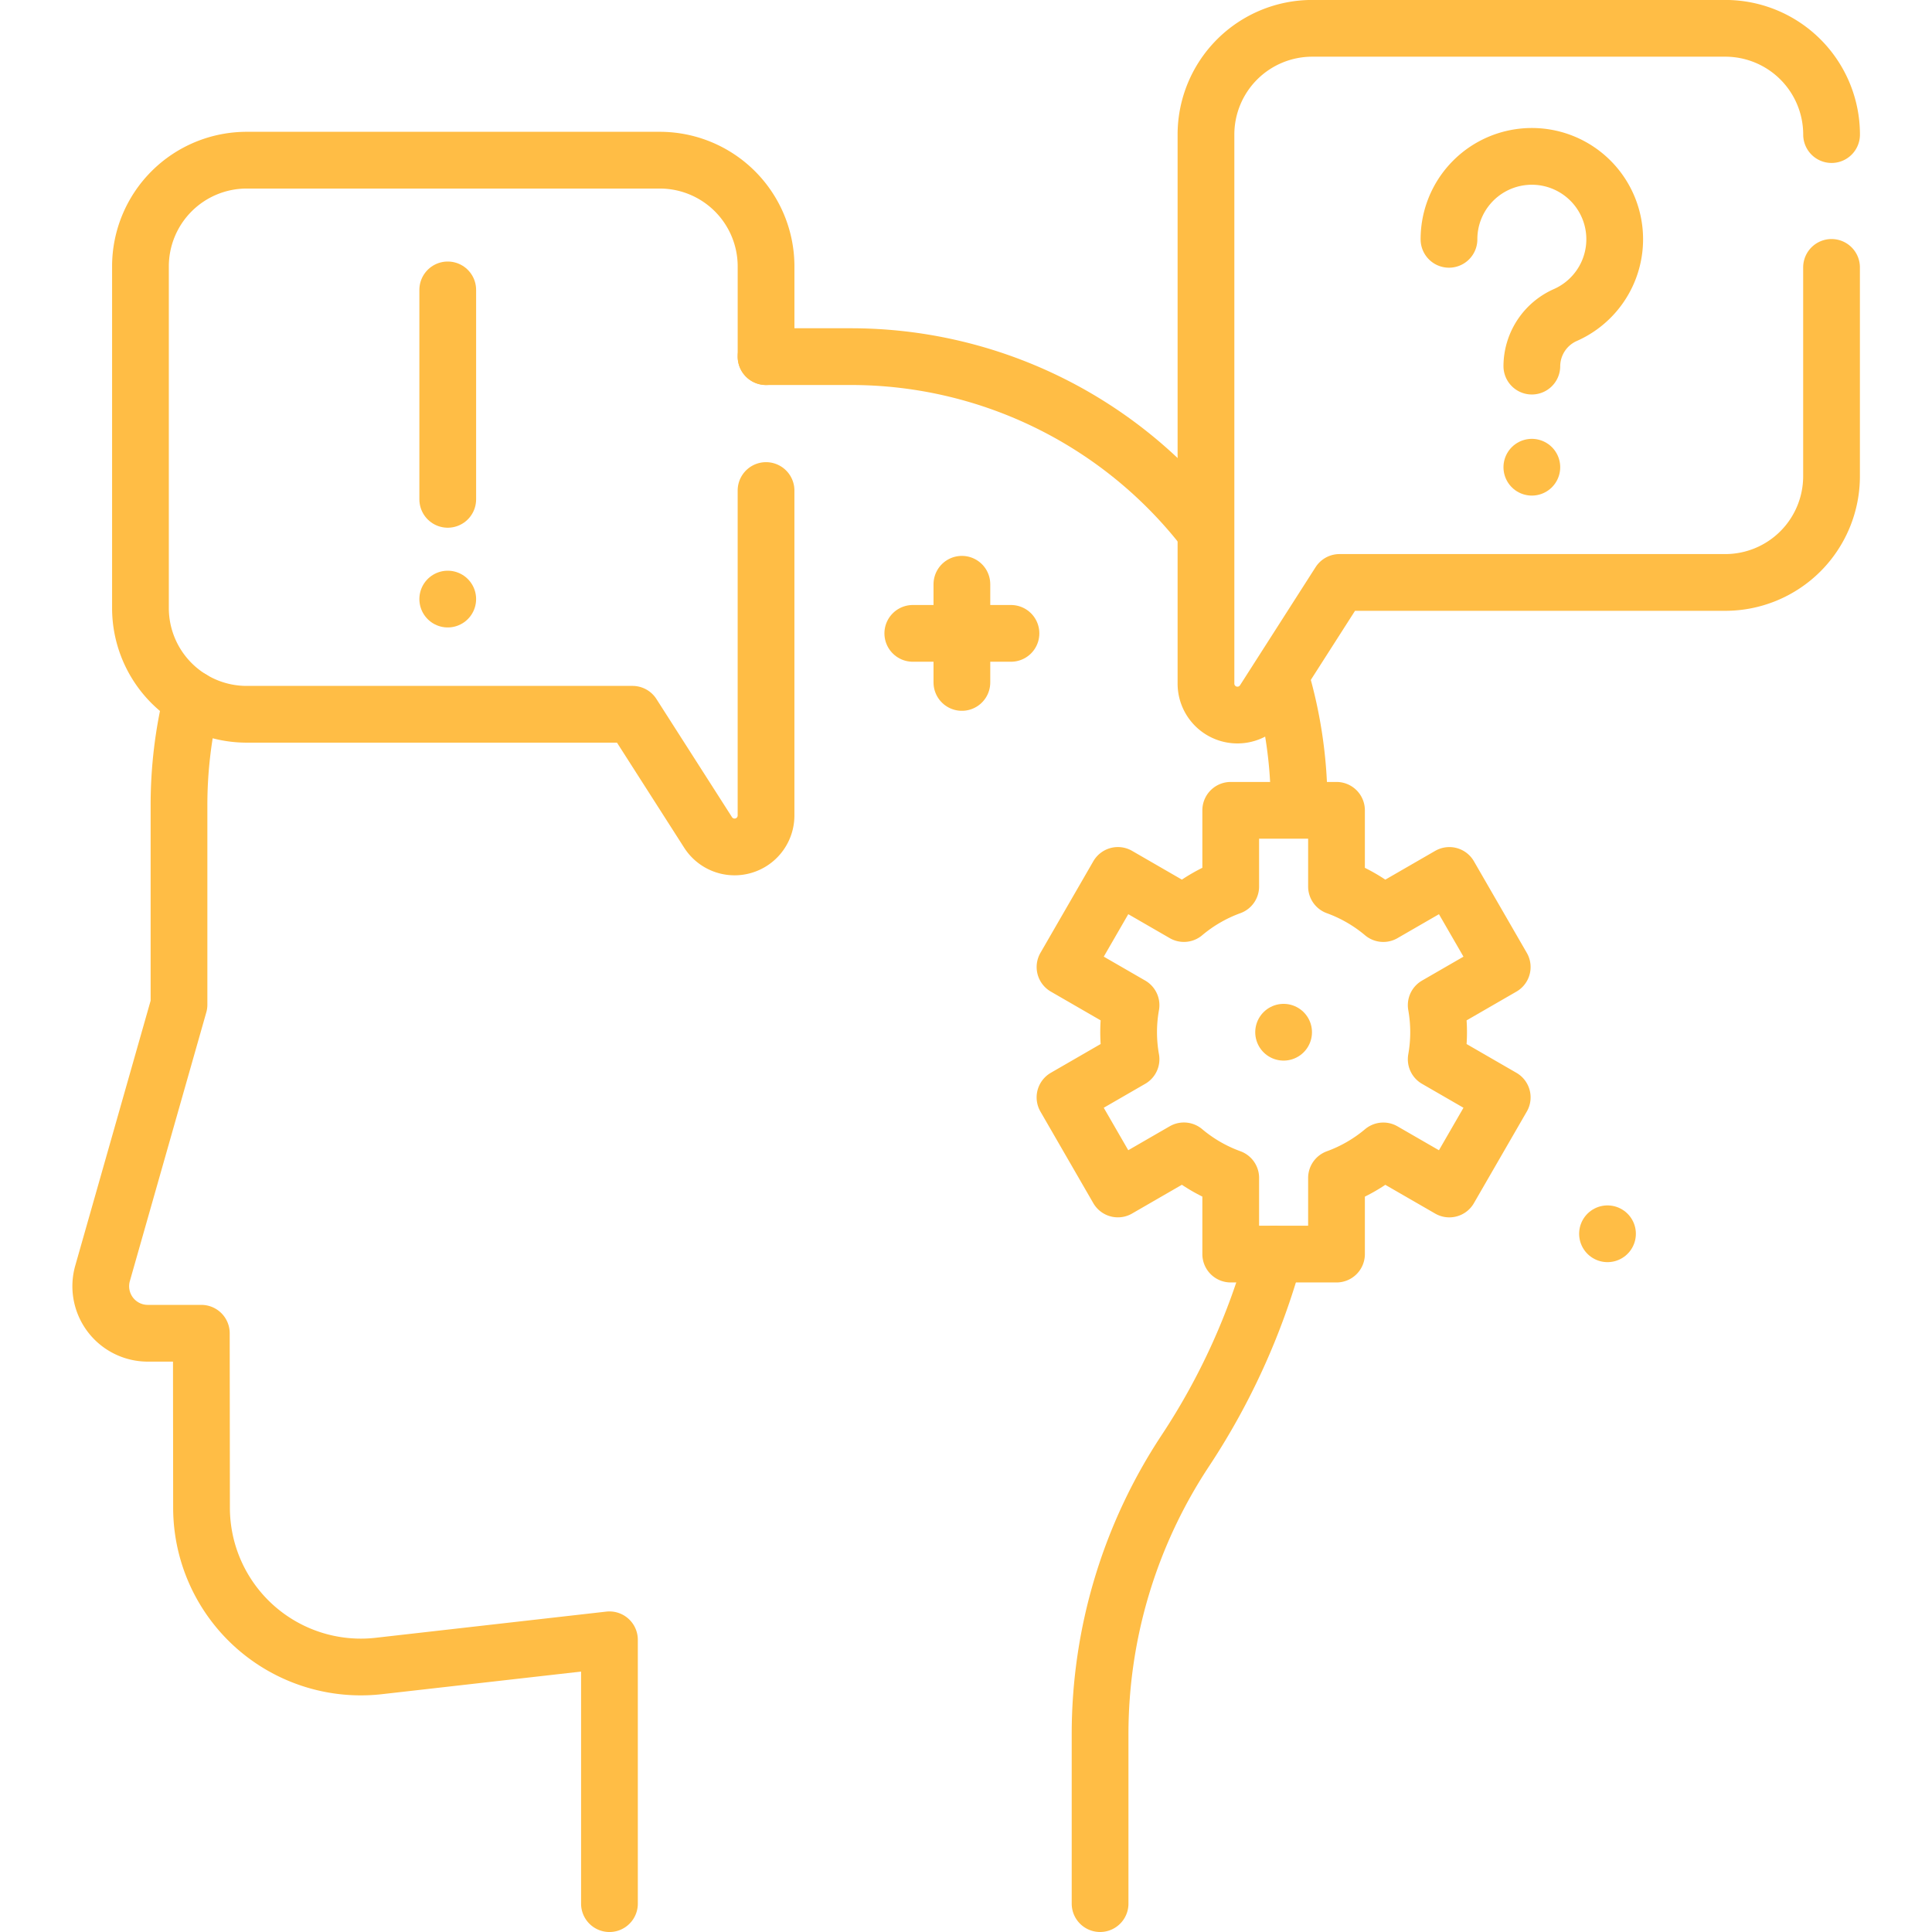 <svg xmlns="http://www.w3.org/2000/svg" xmlns:xlink="http://www.w3.org/1999/xlink" width="100" height="100" viewBox="0 0 100 100">
  <defs>
    <clipPath id="clip-path">
      <rect id="Rectángulo_403161" data-name="Rectángulo 403161" width="100" height="100" transform="translate(863.385 1749)" fill="#ee4f47" stroke="#ffbd45" stroke-width="1"/>
    </clipPath>
  </defs>
  <g id="Enmascarar_grupo_1098747" data-name="Enmascarar grupo 1098747" transform="translate(-863.385 -1749)" clip-path="url(#clip-path)">
    <g id="pensamiento-critico" transform="translate(863.393 1749)">
      <g id="Grupo_1101374" data-name="Grupo 1101374">
        <path id="Trazado_912770" data-name="Trazado 912770" d="M94.792,13.841V24.647a5.5,5.5,0,0,1-5.5,5.5H69.324L65.413,36.26a1.628,1.628,0,0,1-3-.878V6.966a5.5,5.5,0,0,1,5.5-5.5H89.294a5.5,5.5,0,0,1,5.5,5.5" fill="none" stroke="#ffbd45" stroke-linecap="round" stroke-linejoin="round" stroke-miterlimit="10" stroke-width="2.937"/>
        <g id="Grupo_1101373" data-name="Grupo 1101373">
          <path id="Trazado_912771" data-name="Trazado 912771" d="M74.991,12.387A4.289,4.289,0,1,1,81.027,16.3,2.907,2.907,0,0,0,79.28,18.95h0" fill="none" stroke="#ffbd45" stroke-linecap="round" stroke-linejoin="round" stroke-miterlimit="10" stroke-width="2.937"/>
          <line id="Línea_665" data-name="Línea 665" transform="translate(79.28 24.183)" fill="none" stroke="#ffbd45" stroke-linecap="round" stroke-linejoin="round" stroke-miterlimit="10" stroke-width="2.937"/>
        </g>
      </g>
      <g id="Grupo_1101376" data-name="Grupo 1101376">
        <path id="Trazado_912772" data-name="Trazado 912772" d="M39.643,18.459V13.791a5.5,5.5,0,0,0-5.5-5.5H12.762a5.5,5.5,0,0,0-5.5,5.5v17.68a5.5,5.5,0,0,0,5.5,5.5H32.731l3.911,6.115a1.628,1.628,0,0,0,3-.878V25.39" fill="none" stroke="#ffbd45" stroke-linecap="round" stroke-linejoin="round" stroke-miterlimit="10" stroke-width="2.937"/>
        <g id="Grupo_1101375" data-name="Grupo 1101375">
          <line id="Línea_666" data-name="Línea 666" transform="translate(23.167 31.008)" fill="none" stroke="#ffbd45" stroke-linecap="round" stroke-linejoin="round" stroke-miterlimit="10" stroke-width="2.937"/>
        </g>
        <line id="Línea_667" data-name="Línea 667" y1="10.841" transform="translate(23.167 15.005)" fill="none" stroke="#ffbd45" stroke-linecap="round" stroke-linejoin="round" stroke-miterlimit="10" stroke-width="2.937"/>
      </g>
      <g id="Grupo_1101377" data-name="Grupo 1101377">
        <path id="Trazado_912773" data-name="Trazado 912773" d="M75.009,61.542,77.747,56.8l-3.417-1.973a7.949,7.949,0,0,0,0-2.8l3.417-1.973-2.737-4.741-3.418,1.973a8.014,8.014,0,0,0-2.423-1.4V41.942H63.694v3.943a8.013,8.013,0,0,0-2.423,1.4l-3.417-1.973-2.737,4.741,3.417,1.973a7.948,7.948,0,0,0,0,2.8L55.116,56.8l2.737,4.741,3.417-1.973a8.008,8.008,0,0,0,2.424,1.4v3.943h5.475V60.971a8.012,8.012,0,0,0,2.423-1.4Z" fill="none" stroke="#ffbd45" stroke-linecap="round" stroke-linejoin="round" stroke-miterlimit="10" stroke-width="2.937"/>
        <line id="Línea_668" data-name="Línea 668" transform="translate(66.431 53.428)" fill="none" stroke="#ffbd45" stroke-linecap="round" stroke-linejoin="round" stroke-miterlimit="10" stroke-width="2.937"/>
      </g>
      <g id="Grupo_1101378" data-name="Grupo 1101378">
        <line id="Línea_669" data-name="Línea 669" y2="5.082" transform="translate(49.779 30.241)" fill="none" stroke="#ffbd45" stroke-linecap="round" stroke-linejoin="round" stroke-miterlimit="10" stroke-width="2.937"/>
        <line id="Línea_670" data-name="Línea 670" x1="5.082" transform="translate(47.238 32.783)" fill="none" stroke="#ffbd45" stroke-linecap="round" stroke-linejoin="round" stroke-miterlimit="10" stroke-width="2.937"/>
      </g>
      <line id="Línea_671" data-name="Línea 671" transform="translate(83.196 63.86)" fill="none" stroke="#ffbd45" stroke-linecap="round" stroke-linejoin="round" stroke-miterlimit="10" stroke-width="2.937"/>
      <path id="Trazado_912774" data-name="Trazado 912774" d="M66.278,35.068a23.226,23.226,0,0,1,.956,6.615v.249" fill="none" stroke="#ffbd45" stroke-linecap="round" stroke-linejoin="round" stroke-miterlimit="10" stroke-width="2.937"/>
      <path id="Trazado_912775" data-name="Trazado 912775" d="M39.643,18.459h4.368a23.181,23.181,0,0,1,18.165,8.753" fill="none" stroke="#ffbd45" stroke-linecap="round" stroke-linejoin="round" stroke-miterlimit="10" stroke-width="2.937"/>
      <path id="Trazado_912776" data-name="Trazado 912776" d="M31.537,98.532V84.876L19.6,86.231a8.247,8.247,0,0,1-9.177-8.186l-.01-9.036H7.644A2.434,2.434,0,0,1,5.3,65.91L9.257,52V41.682a23.284,23.284,0,0,1,.657-5.506" fill="none" stroke="#ffbd45" stroke-linecap="round" stroke-linejoin="round" stroke-miterlimit="10" stroke-width="2.937"/>
      <path id="Trazado_912777" data-name="Trazado 912777" d="M65.964,64.914a35.5,35.5,0,0,1-4.62,10.175h0a26.6,26.6,0,0,0-4.412,14.67v8.772" fill="none" stroke="#ffbd45" stroke-linecap="round" stroke-linejoin="round" stroke-miterlimit="10" stroke-width="2.937"/>
    </g>
  </g>
</svg>
